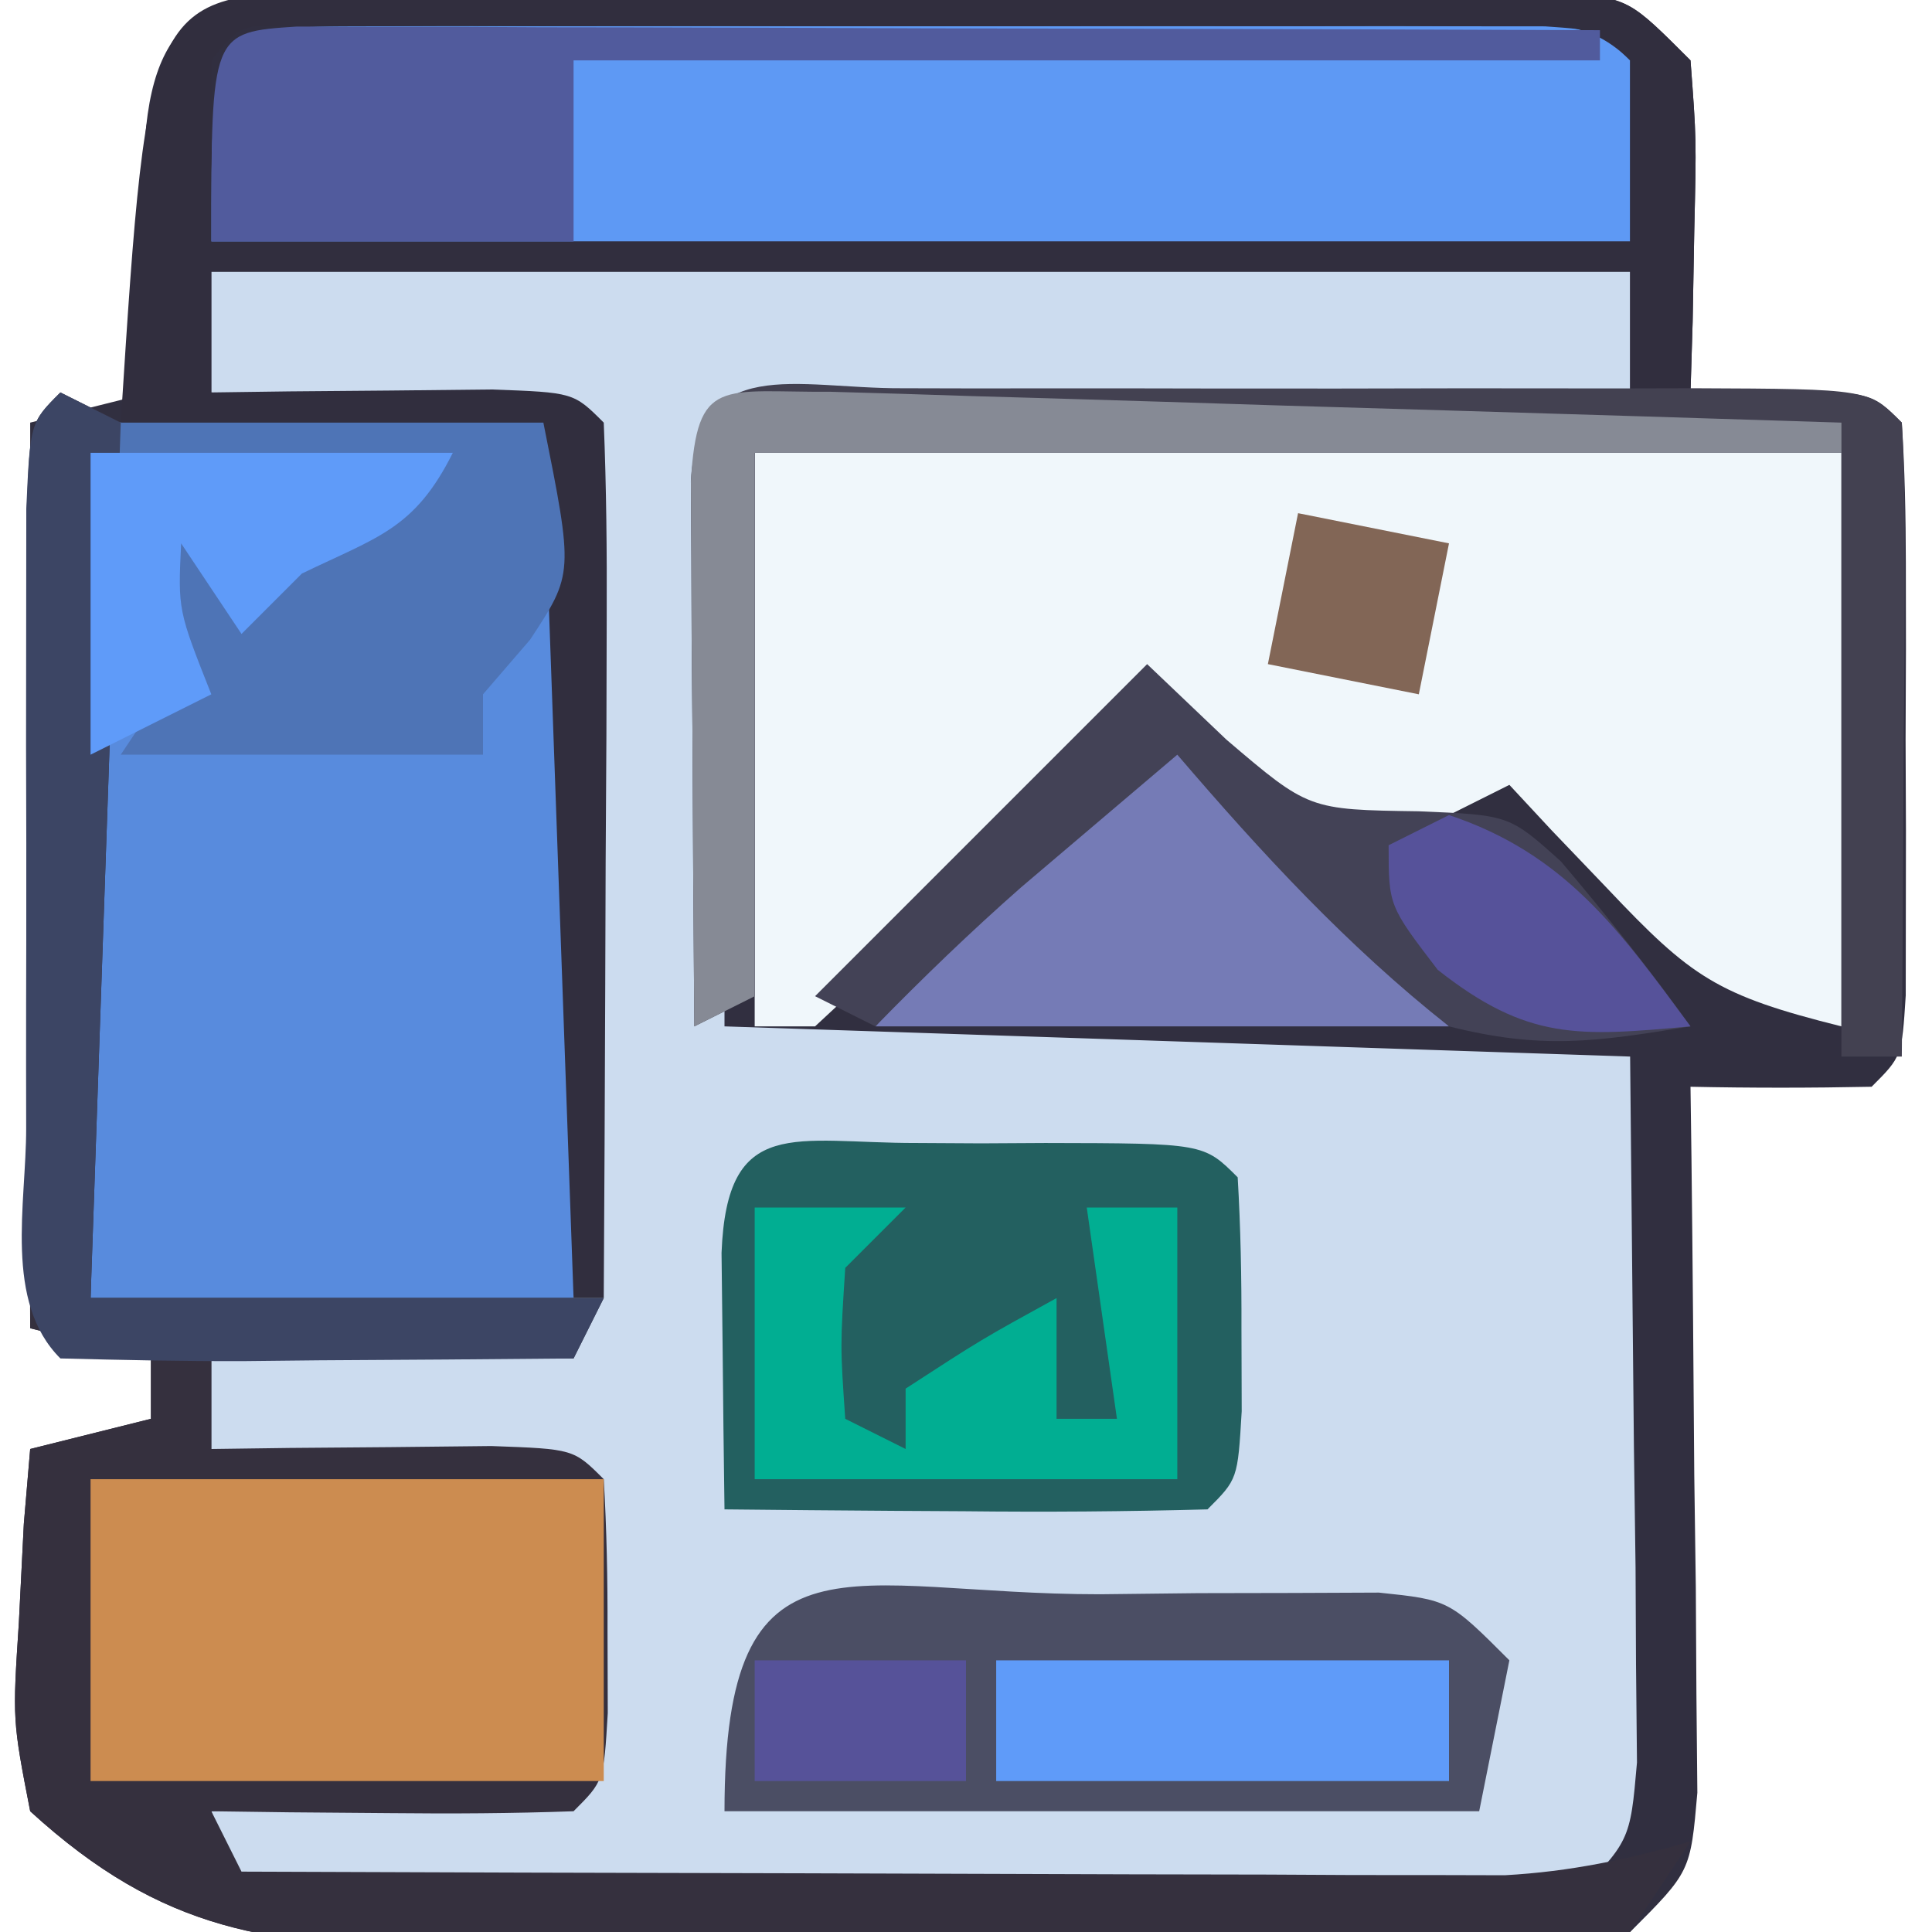 <?xml version="1.0" encoding="UTF-8"?>
<svg version="1.1" xmlns="http://www.w3.org/2000/svg" width="64" height="64">
<path d="M0 0 C0.934 -0.006 1.869 -0.013 2.831 -0.019 C4.349 -0.013 4.349 -0.013 5.896 -0.007 C6.932 -0.009 7.968 -0.011 9.035 -0.013 C11.227 -0.014 13.419 -0.01 15.612 -0.002 C18.976 0.009 22.34 -0.002 25.705 -0.015 C27.831 -0.013 29.958 -0.011 32.084 -0.007 C33.095 -0.011 34.107 -0.015 35.149 -0.019 C36.083 -0.013 37.018 -0.006 37.98 0 C39.217 0.002 39.217 0.002 40.479 0.005 C42.49 0.259 42.49 0.259 44.49 2.259 C44.686 4.86 44.686 4.86 44.615 7.884 C44.597 8.887 44.579 9.89 44.561 10.923 C44.537 11.694 44.514 12.465 44.49 13.259 C45.46 13.238 46.429 13.218 47.428 13.196 C50.49 13.259 50.49 13.259 51.49 14.259 C51.589 15.808 51.621 17.362 51.623 18.915 C51.625 20.325 51.625 20.325 51.627 21.763 C51.623 22.751 51.619 23.74 51.615 24.759 C51.621 26.242 51.621 26.242 51.627 27.755 C51.626 28.695 51.624 29.634 51.623 30.603 C51.622 31.471 51.621 32.339 51.62 33.233 C51.49 35.259 51.49 35.259 50.49 36.259 C48.491 36.3 46.49 36.301 44.49 36.259 C44.506 37.425 44.506 37.425 44.522 38.614 C44.563 42.12 44.59 45.627 44.615 49.134 C44.632 50.357 44.649 51.58 44.666 52.841 C44.676 54.591 44.676 54.591 44.686 56.376 C44.701 57.994 44.701 57.994 44.717 59.645 C44.49 62.259 44.49 62.259 42.49 64.259 C40.506 64.526 40.506 64.526 38.044 64.549 C37.122 64.562 36.201 64.575 35.252 64.588 C34.253 64.59 33.254 64.592 32.225 64.595 C31.198 64.601 30.172 64.608 29.115 64.615 C26.94 64.625 24.764 64.63 22.588 64.629 C19.267 64.634 15.948 64.67 12.627 64.708 C10.514 64.714 8.4 64.718 6.287 64.72 C5.296 64.734 4.305 64.748 3.285 64.763 C-2.577 64.725 -6.109 64.283 -10.51 60.259 C-11.096 57.243 -11.096 57.243 -10.885 54.009 C-10.804 52.392 -10.804 52.392 -10.721 50.743 C-10.651 49.923 -10.581 49.103 -10.51 48.259 C-8.53 47.764 -8.53 47.764 -6.51 47.259 C-6.51 46.599 -6.51 45.939 -6.51 45.259 C-7.83 44.929 -9.15 44.599 -10.51 44.259 C-10.51 34.359 -10.51 24.459 -10.51 14.259 C-9.19 13.929 -7.87 13.599 -6.51 13.259 C-6.533 12.488 -6.556 11.717 -6.58 10.923 C-6.598 9.92 -6.616 8.917 -6.635 7.884 C-6.658 6.886 -6.681 5.888 -6.705 4.86 C-6.356 0.207 -4.098 0.008 0 0 Z " fill="#312F40" transform="translate(11.51,-0.259)"/>
<path d="M0 0 C15.51 0 31.02 0 47 0 C47 1.32 47 2.64 47 4 C37.1 4.33 27.2 4.66 17 5 C17 11.6 17 18.2 17 25 C31.85 25.495 31.85 25.495 47 26 C47.041 30.249 47.083 34.498 47.125 38.875 C47.143 40.214 47.161 41.553 47.18 42.933 C47.185 43.984 47.19 45.035 47.195 46.117 C47.211 47.735 47.211 47.735 47.227 49.386 C47 52 47 52 45 54 C43.089 54.241 43.089 54.241 40.734 54.227 C39.853 54.227 38.972 54.227 38.065 54.227 C37.113 54.216 36.161 54.206 35.18 54.195 C33.719 54.191 33.719 54.191 32.229 54.187 C29.111 54.176 25.993 54.15 22.875 54.125 C20.764 54.115 18.654 54.106 16.543 54.098 C11.362 54.076 6.181 54.042 1 54 C0.505 52.515 0.505 52.515 0 51 C5.94 50.505 5.94 50.505 12 50 C12 46.7 12 43.4 12 40 C8.04 39.67 4.08 39.34 0 39 C0 38.01 0 37.02 0 36 C5.94 35.505 5.94 35.505 12 35 C12 25.1 12 15.2 12 5 C8.04 4.67 4.08 4.34 0 4 C0 2.68 0 1.36 0 0 Z " fill="#CCDCEF" transform="translate(7,9)"/>
<path d="M0 0 C11.88 0 23.76 0 36 0 C36 6.27 36 12.54 36 19 C31.874 17.969 31.029 17.377 28.25 14.438 C27.636 13.797 27.023 13.156 26.391 12.496 C25.932 12.002 25.473 11.509 25 11 C23.701 11.65 23.701 11.65 22.375 12.312 C19 13 19 13 17.266 12.02 C15.777 10.754 14.381 9.381 13 8 C12.229 8.794 11.458 9.588 10.664 10.406 C9.651 11.438 8.638 12.469 7.625 13.5 C7.117 14.025 6.609 14.549 6.086 15.09 C4.762 16.432 3.384 17.72 2 19 C1.34 19 0.68 19 0 19 C0 12.73 0 6.46 0 0 Z " fill="#F0F7FB" transform="translate(25,15)"/>
<path d="M0 0 C3.682 -0.031 3.682 -0.031 7.438 -0.062 C8.212 -0.072 8.986 -0.081 9.783 -0.09 C11.522 -0.097 13.261 -0.05 15 0 C16 1 16 1 16.114 3.684 C16.108 4.852 16.103 6.019 16.098 7.223 C16.094 8.483 16.091 9.743 16.088 11.041 C16.08 12.382 16.071 13.722 16.062 15.062 C16.057 16.407 16.053 17.751 16.049 19.096 C16.037 22.397 16.019 25.699 16 29 C10.72 29 5.44 29 0 29 C0 19.43 0 9.86 0 0 Z " fill="#588BDD" transform="translate(3,14)"/>
<path d="M0 0 C0.66 0.33 1.32 0.66 2 1 C1.67 10.57 1.34 20.14 1 30 C6.61 30 12.22 30 18 30 C17.67 30.66 17.34 31.32 17 32 C13.04 32 9.08 32 5 32 C5 32.99 5 33.98 5 35 C6.282 34.983 6.282 34.983 7.59 34.965 C8.695 34.956 9.799 34.947 10.938 34.938 C12.04 34.926 13.142 34.914 14.277 34.902 C17 35 17 35 18 36 C18.098 37.664 18.13 39.333 18.125 41 C18.129 42.361 18.129 42.361 18.133 43.75 C18 46 18 46 17 47 C14.98 47.072 12.958 47.084 10.938 47.062 C9.28 47.049 9.28 47.049 7.59 47.035 C6.735 47.024 5.881 47.012 5 47 C5.33 47.66 5.66 48.32 6 49 C12.193 49.025 18.386 49.043 24.579 49.055 C26.686 49.06 28.793 49.067 30.899 49.075 C33.928 49.088 36.956 49.093 39.984 49.098 C40.926 49.103 41.868 49.108 42.838 49.113 C44.159 49.113 44.159 49.113 45.507 49.114 C46.28 49.116 47.052 49.118 47.849 49.12 C50.017 48.999 51.916 48.597 54 48 C53.34 48.99 52.68 49.98 52 51 C50.016 51.388 50.016 51.388 47.554 51.404 C46.632 51.417 45.711 51.429 44.761 51.442 C43.762 51.44 42.764 51.437 41.734 51.434 C40.195 51.441 40.195 51.441 38.625 51.449 C36.449 51.456 34.274 51.455 32.098 51.446 C28.777 51.438 25.458 51.466 22.137 51.498 C20.023 51.5 17.91 51.499 15.797 51.496 C14.311 51.513 14.311 51.513 12.794 51.53 C6.939 51.471 3.397 51.017 -1 47 C-1.586 43.984 -1.586 43.984 -1.375 40.75 C-1.294 39.134 -1.294 39.134 -1.211 37.484 C-1.141 36.665 -1.072 35.845 -1 35 C0.98 34.505 0.98 34.505 3 34 C3 33.34 3 32.68 3 32 C1.68 31.67 0.36 31.34 -1 31 C-1.025 26.746 -1.043 22.492 -1.055 18.238 C-1.06 16.789 -1.067 15.341 -1.075 13.893 C-1.088 11.815 -1.093 9.738 -1.098 7.66 C-1.103 6.409 -1.108 5.157 -1.114 3.867 C-1 1 -1 1 0 0 Z " fill="#35303E" transform="translate(2,13)"/>
<path d="M0 0 C1.346 -0.005 1.346 -0.005 2.72 -0.01 C4.184 -0.007 4.184 -0.007 5.678 -0.003 C6.673 -0.004 7.668 -0.005 8.693 -0.006 C10.801 -0.007 12.91 -0.005 15.018 -0.001 C18.258 0.004 21.497 -0.001 24.736 -0.007 C26.779 -0.007 28.822 -0.005 30.865 -0.003 C31.841 -0.005 32.817 -0.007 33.823 -0.01 C34.721 -0.006 35.618 -0.003 36.543 0 C37.734 0.001 37.734 0.001 38.95 0.002 C40.771 0.129 40.771 0.129 41.771 1.129 C41.771 3.109 41.771 5.089 41.771 7.129 C26.261 7.129 10.751 7.129 -5.229 7.129 C-5.229 0.005 -5.229 0.005 0 0 Z " fill="#5E99F4" transform="translate(12.229,0.871)"/>
<path d="M0 0 C0.703 0.004 1.405 0.008 2.129 0.012 C2.831 0.008 3.534 0.004 4.258 0 C9.502 0.01 9.502 0.01 10.629 1.137 C10.727 2.801 10.759 4.47 10.754 6.137 C10.758 7.498 10.758 7.498 10.762 8.887 C10.629 11.137 10.629 11.137 9.629 12.137 C6.932 12.21 4.262 12.229 1.566 12.199 C0.428 12.192 0.428 12.192 -0.732 12.186 C-2.612 12.174 -4.492 12.156 -6.371 12.137 C-6.398 10.324 -6.417 8.512 -6.434 6.699 C-6.445 5.69 -6.457 4.681 -6.469 3.641 C-6.29 -0.945 -4.044 0.008 0 0 Z " fill="#236060" transform="translate(30.371,37.863)"/>
<path d="M0 0 C0.934 -0.006 1.869 -0.013 2.831 -0.019 C4.349 -0.013 4.349 -0.013 5.896 -0.007 C6.932 -0.009 7.968 -0.011 9.035 -0.013 C11.227 -0.014 13.419 -0.01 15.612 -0.002 C18.976 0.009 22.34 -0.002 25.705 -0.015 C27.831 -0.013 29.958 -0.011 32.084 -0.007 C33.095 -0.011 34.107 -0.015 35.149 -0.019 C36.083 -0.013 37.018 -0.006 37.98 0 C39.217 0.002 39.217 0.002 40.479 0.005 C42.49 0.259 42.49 0.259 44.49 2.259 C44.686 4.86 44.686 4.86 44.615 7.884 C44.597 8.887 44.579 9.89 44.561 10.923 C44.537 11.694 44.514 12.465 44.49 13.259 C43.83 13.259 43.17 13.259 42.49 13.259 C42.49 11.939 42.49 10.619 42.49 9.259 C26.98 9.259 11.47 9.259 -4.51 9.259 C-4.51 10.579 -4.51 11.899 -4.51 13.259 C-3.655 13.247 -2.8 13.236 -1.92 13.224 C-0.815 13.215 0.29 13.206 1.428 13.196 C2.53 13.185 3.632 13.173 4.768 13.161 C7.49 13.259 7.49 13.259 8.49 14.259 C8.578 16.404 8.597 18.553 8.588 20.7 C8.585 22.005 8.581 23.311 8.578 24.655 C8.57 26.044 8.561 27.433 8.553 28.821 C8.548 30.214 8.543 31.606 8.539 32.999 C8.527 36.419 8.511 39.839 8.49 43.259 C8.16 43.259 7.83 43.259 7.49 43.259 C7.16 34.019 6.83 24.779 6.49 15.259 C-0.44 14.764 -0.44 14.764 -7.51 14.259 C-6.6 0.013 -6.6 0.013 0 0 Z M-4.51 2.259 C-4.51 4.239 -4.51 6.219 -4.51 8.259 C11 8.259 26.51 8.259 42.49 8.259 C42.49 6.279 42.49 4.299 42.49 2.259 C40.931 0.7 39.429 1.132 37.262 1.129 C36.364 1.126 35.466 1.123 34.542 1.12 C33.566 1.122 32.59 1.124 31.584 1.126 C30.589 1.125 29.594 1.124 28.569 1.123 C26.46 1.122 24.352 1.124 22.244 1.128 C19.004 1.134 15.765 1.128 12.525 1.122 C10.482 1.123 8.439 1.124 6.396 1.126 C4.932 1.123 4.932 1.123 3.439 1.12 C2.092 1.125 2.092 1.125 0.719 1.129 C-0.473 1.131 -0.473 1.131 -1.688 1.132 C-3.53 1.06 -3.53 1.06 -4.51 2.259 Z " fill="#312E3E" transform="translate(11.51,-0.259)"/>
<path d="M0 0 C1.614 -0.018 1.614 -0.018 3.26 -0.037 C4.287 -0.039 5.313 -0.041 6.371 -0.043 C7.791 -0.049 7.791 -0.049 9.24 -0.055 C11.562 0.188 11.562 0.188 13.562 2.188 C13.232 3.837 12.902 5.487 12.562 7.188 C4.312 7.188 -3.938 7.188 -12.438 7.188 C-12.438 -2.526 -8.334 0.005 0 0 Z " fill="#4B4E64" transform="translate(36.438,52.812)"/>
<path d="M0 0 C5.61 0 11.22 0 17 0 C17 3.3 17 6.6 17 10 C11.39 10 5.78 10 0 10 C0 6.7 0 3.4 0 0 Z " fill="#CC8C50" transform="translate(3,49)"/>
<path d="M0 0 C0.823 0.002 1.646 0.004 2.494 0.006 C3.333 0.005 4.173 0.004 5.038 0.003 C6.817 0.003 8.596 0.004 10.375 0.009 C13.107 0.014 15.839 0.009 18.572 0.002 C20.296 0.003 22.02 0.004 23.744 0.006 C24.567 0.004 25.389 0.002 26.237 0 C32.004 0.024 32.004 0.024 33.119 1.139 C33.206 2.701 33.226 4.266 33.216 5.83 C33.213 6.775 33.21 7.719 33.207 8.692 C33.194 10.182 33.194 10.182 33.181 11.701 C33.177 12.699 33.172 13.696 33.167 14.723 C33.156 17.195 33.139 19.667 33.119 22.139 C32.459 22.139 31.799 22.139 31.119 22.139 C31.119 15.539 31.119 8.939 31.119 2.139 C19.239 2.139 7.359 2.139 -4.881 2.139 C-4.881 8.079 -4.881 14.019 -4.881 20.139 C-5.541 20.469 -6.201 20.799 -6.881 21.139 C-6.91 17.826 -6.928 14.514 -6.944 11.201 C-6.952 10.256 -6.961 9.31 -6.969 8.336 C-6.972 7.437 -6.976 6.538 -6.979 5.612 C-6.984 4.779 -6.989 3.946 -6.995 3.088 C-6.747 -1.173 -3.523 0.015 0 0 Z " fill="#434151" transform="translate(29.881,12.861)"/>
<path d="M0 0 C0.797 0.002 1.594 0.004 2.416 0.007 C3.317 0.007 4.217 0.007 5.146 0.007 C6.125 0.012 7.104 0.017 8.113 0.023 C9.11 0.024 10.108 0.025 11.135 0.027 C14.335 0.033 17.534 0.045 20.734 0.058 C22.897 0.063 25.061 0.067 27.224 0.071 C32.54 0.082 37.856 0.099 43.171 0.12 C43.171 0.45 43.171 0.78 43.171 1.12 C31.951 1.12 20.731 1.12 9.171 1.12 C9.171 3.1 9.171 5.08 9.171 7.12 C5.211 7.12 1.251 7.12 -2.829 7.12 C-2.829 0.186 -2.829 0.186 0 0 Z " fill="#515B9D" transform="translate(9.829,0.88)"/>
<path d="M0 0 C4.95 0 9.9 0 15 0 C16 5 16 5 14.562 7.188 C14.047 7.786 13.531 8.384 13 9 C13 9.66 13 10.32 13 11 C9.04 11 5.08 11 1 11 C1.66 10.01 2.32 9.02 3 8 C2.34 6.68 1.68 5.36 1 4 C2.32 3.34 3.64 2.68 5 2 C4.67 2.99 4.34 3.98 4 5 C6.895 5 8.597 3.518 11 2 C7.37 1.67 3.74 1.34 0 1 C0 0.67 0 0.34 0 0 Z " fill="#4E74B6" transform="translate(3,14)"/>
<path d="M0 0 C1.109 0.911 2.212 1.829 3.312 2.75 C3.927 3.26 4.542 3.771 5.176 4.297 C7 6 7 6 10 10 C3.73 10 -2.54 10 -9 10 C-3 3 -3 3 0 0 Z " fill="#757BB6" transform="translate(38,24)"/>
<path d="M0 0 C0.66 0.33 1.32 0.66 2 1 C1.67 10.57 1.34 20.14 1 30 C6.61 30 12.22 30 18 30 C17.67 30.66 17.34 31.32 17 32 C14.187 32.027 11.375 32.047 8.562 32.062 C7.76 32.071 6.958 32.079 6.131 32.088 C4.087 32.097 2.043 32.052 0 32 C-1.883 30.117 -1.131 26.881 -1.133 24.375 C-1.134 23.713 -1.135 23.051 -1.136 22.369 C-1.136 20.966 -1.135 19.564 -1.13 18.162 C-1.125 16.009 -1.13 13.856 -1.137 11.703 C-1.136 10.344 -1.135 8.984 -1.133 7.625 C-1.132 6.38 -1.131 5.135 -1.129 3.852 C-1 1 -1 1 0 0 Z " fill="#3C4564" transform="translate(2,13)"/>
<path d="M0 0 C0.866 0.825 1.732 1.65 2.625 2.5 C5.35 4.823 5.35 4.823 9 4.875 C12 5 12 5 13.711 6.539 C15.217 8.314 16.641 10.111 18 12 C14.827 12.519 13.064 12.77 10 12 C6.617 9.326 3.802 6.269 1 3 C-0.106 3.936 -1.209 4.874 -2.312 5.812 C-2.927 6.335 -3.542 6.857 -4.176 7.395 C-5.854 8.872 -7.439 10.4 -9 12 C-9.66 11.67 -10.32 11.34 -11 11 C-7.37 7.37 -3.74 3.74 0 0 Z " fill="#434256" transform="translate(38,22)"/>
<path d="M0 0 C1.561 0.042 3.121 0.09 4.681 0.143 C5.501 0.166 6.321 0.19 7.166 0.214 C9.795 0.291 12.424 0.375 15.052 0.459 C16.83 0.512 18.608 0.565 20.386 0.617 C24.754 0.747 29.122 0.883 33.49 1.022 C33.49 1.352 33.49 1.682 33.49 2.022 C21.61 2.022 9.73 2.022 -2.51 2.022 C-2.51 7.962 -2.51 13.902 -2.51 20.022 C-3.17 20.352 -3.83 20.682 -4.51 21.022 C-4.539 17.709 -4.557 14.397 -4.573 11.084 C-4.581 10.139 -4.589 9.193 -4.598 8.219 C-4.601 7.32 -4.604 6.421 -4.608 5.494 C-4.613 4.662 -4.618 3.829 -4.624 2.971 C-4.42 -0.516 -3.608 0.022 0 0 Z " fill="#868A95" transform="translate(27.51,12.978)"/>
<path d="M0 0 C1.65 0 3.3 0 5 0 C4.34 0.66 3.68 1.32 3 2 C2.833 4.584 2.833 4.584 3 7 C3.66 7.33 4.32 7.66 5 8 C5 7.34 5 6.68 5 6 C7.5 4.375 7.5 4.375 10 3 C10 4.32 10 5.64 10 7 C10.66 7 11.32 7 12 7 C11.67 4.69 11.34 2.38 11 0 C11.99 0 12.98 0 14 0 C14 2.97 14 5.94 14 9 C9.38 9 4.76 9 0 9 C0 6.03 0 3.06 0 0 Z " fill="#01AE92" transform="translate(25,40)"/>
<path d="M0 0 C4.95 0 9.9 0 15 0 C15 1.32 15 2.64 15 4 C10.05 4 5.1 4 0 4 C0 2.68 0 1.36 0 0 Z " fill="#5F9BF9" transform="translate(33,55)"/>
<path d="M0 0 C3.96 0 7.92 0 12 0 C10.731 2.537 9.503 2.786 7 4 C6.34 4.66 5.68 5.32 5 6 C4.34 5.01 3.68 4.02 3 3 C2.895 5.211 2.895 5.211 4 8 C2.02 8.99 2.02 8.99 0 10 C0 6.7 0 3.4 0 0 Z " fill="#5F9BF9" transform="translate(3,15)"/>
<path d="M0 0 C3.84 1.28 5.653 3.815 8 7 C4.297 7.337 2.605 7.477 -0.375 5.125 C-2 3 -2 3 -2 1 C-1.34 0.67 -0.68 0.34 0 0 Z " fill="#56529A" transform="translate(48,27)"/>
<path d="M0 0 C1.65 0.33 3.3 0.66 5 1 C4.67 2.65 4.34 4.3 4 6 C2.35 5.67 0.7 5.34 -1 5 C-0.67 3.35 -0.34 1.7 0 0 Z " fill="#826656" transform="translate(43,17)"/>
<path d="M0 0 C2.31 0 4.62 0 7 0 C7 1.32 7 2.64 7 4 C4.69 4 2.38 4 0 4 C0 2.68 0 1.36 0 0 Z " fill="#565299" transform="translate(25,55)"/>
</svg>
